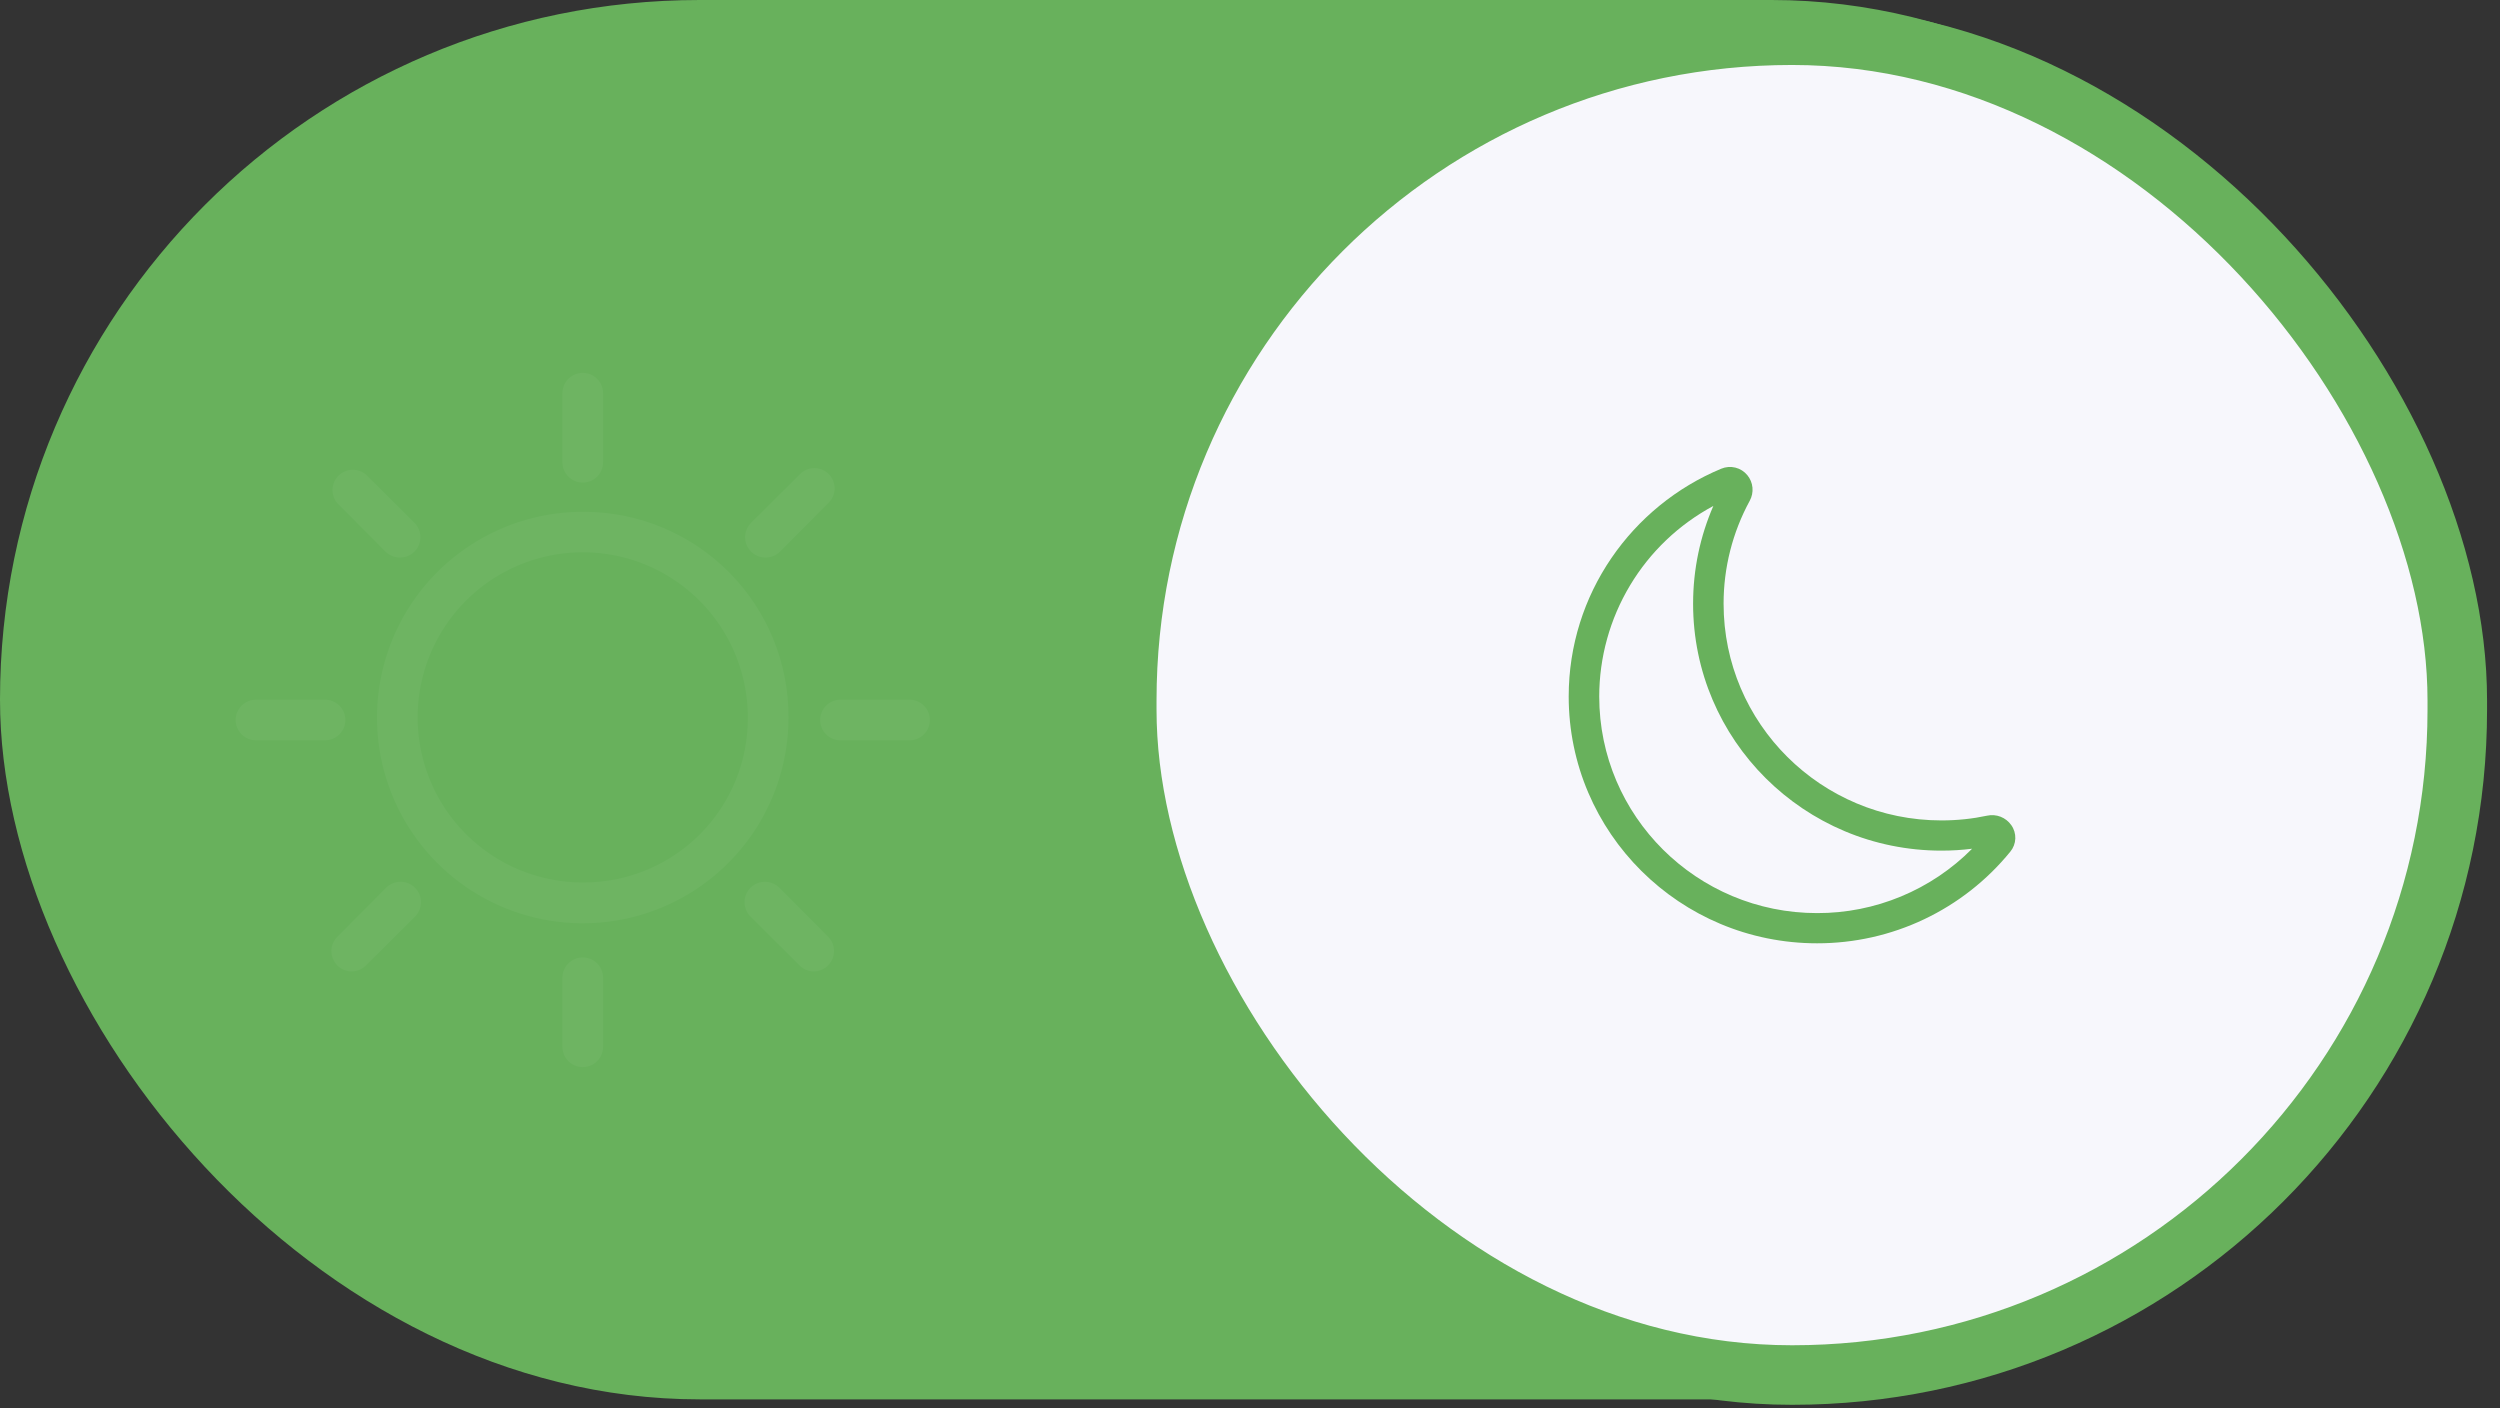 <?xml version="1.0" encoding="UTF-8"?>
<svg width="71px" height="40px" viewBox="0 0 71 40" version="1.1" xmlns="http://www.w3.org/2000/svg" xmlns:xlink="http://www.w3.org/1999/xlink">
    <rect x="0" y="0" width="71" height="40" fill="#333333" stroke="none"/>
    <title>Group</title>
    <g id="Page-1" stroke="none" stroke-width="1" fill="none" fill-rule="evenodd">
        <g id="Group" fill-rule="nonzero">
            <rect id="Rectangle" fill="#68B15C" x="0" y="0" width="70.183" height="39.742" rx="19.871"></rect>
            <rect id="Rectangle" stroke="#68B15C" stroke-width="1.691" fill="#F7F7FC" x="32" y="1" width="37.787" height="38.051" rx="18.893"></rect>
            <path d="M16.55,13.705 C16.703,13.705 16.85,13.644 16.958,13.536 C17.066,13.428 17.127,13.281 17.127,13.128 L17.127,11.167 C17.127,11.014 17.066,10.867 16.958,10.759 C16.85,10.651 16.703,10.59 16.55,10.59 C16.397,10.59 16.25,10.651 16.142,10.759 C16.034,10.867 15.973,11.014 15.973,11.167 L15.973,13.128 C15.973,13.281 16.034,13.428 16.142,13.536 C16.25,13.644 16.397,13.705 16.55,13.705 Z" id="Path" fill-opacity="0.04" fill="#FFFFFF"></path>
            <path d="M16.55,27.191 C16.397,27.191 16.25,27.252 16.142,27.36 C16.034,27.468 15.973,27.614 15.973,27.767 L15.973,29.729 C15.973,29.882 16.034,30.028 16.142,30.137 C16.25,30.245 16.397,30.305 16.55,30.305 C16.703,30.305 16.85,30.245 16.958,30.137 C17.066,30.028 17.127,29.882 17.127,29.729 L17.127,27.767 C17.127,27.614 17.066,27.468 16.958,27.36 C16.85,27.252 16.703,27.191 16.55,27.191 Z" id="Path" fill-opacity="0.04" fill="#FFFFFF"></path>
            <path d="M10.967,15.684 C11.074,15.781 11.214,15.835 11.359,15.833 C11.435,15.834 11.51,15.819 11.581,15.791 C11.651,15.762 11.715,15.72 11.769,15.666 C11.823,15.613 11.866,15.549 11.895,15.479 C11.924,15.408 11.939,15.333 11.939,15.257 C11.939,15.181 11.924,15.105 11.895,15.035 C11.866,14.964 11.823,14.901 11.769,14.847 L10.396,13.48 C10.286,13.386 10.143,13.336 9.998,13.342 C9.853,13.347 9.716,13.408 9.613,13.51 C9.51,13.613 9.45,13.751 9.444,13.896 C9.439,14.041 9.488,14.183 9.582,14.293 L10.967,15.684 Z" id="Path" fill-opacity="0.04" fill="#FFFFFF"></path>
            <path d="M22.134,25.212 C22.08,25.159 22.016,25.116 21.946,25.087 C21.876,25.058 21.8,25.043 21.724,25.043 C21.648,25.043 21.573,25.058 21.503,25.087 C21.432,25.116 21.369,25.159 21.315,25.212 C21.261,25.266 21.218,25.33 21.189,25.4 C21.16,25.47 21.145,25.546 21.145,25.622 C21.145,25.698 21.16,25.773 21.189,25.843 C21.218,25.914 21.261,25.977 21.315,26.031 L22.705,27.416 C22.758,27.47 22.822,27.514 22.892,27.543 C22.963,27.573 23.038,27.588 23.114,27.589 C23.267,27.587 23.412,27.524 23.518,27.416 C23.626,27.308 23.686,27.161 23.686,27.009 C23.686,26.857 23.626,26.71 23.518,26.602 L22.134,25.212 Z" id="Path" fill-opacity="0.04" fill="#FFFFFF"></path>
            <path d="M9.808,20.448 C9.808,20.295 9.747,20.148 9.639,20.04 C9.53,19.932 9.384,19.871 9.231,19.871 L7.27,19.871 C7.117,19.871 6.97,19.932 6.862,20.04 C6.754,20.148 6.693,20.295 6.693,20.448 C6.693,20.601 6.754,20.748 6.862,20.856 C6.97,20.964 7.117,21.025 7.27,21.025 L9.231,21.025 C9.384,21.025 9.53,20.964 9.639,20.856 C9.747,20.748 9.808,20.601 9.808,20.448 Z" id="Path" fill-opacity="0.04" fill="#FFFFFF"></path>
            <path d="M25.831,19.871 L23.87,19.871 C23.717,19.871 23.57,19.932 23.462,20.04 C23.354,20.148 23.293,20.295 23.293,20.448 C23.293,20.601 23.354,20.748 23.462,20.856 C23.57,20.964 23.717,21.025 23.87,21.025 L25.831,21.025 C25.984,21.025 26.131,20.964 26.239,20.856 C26.347,20.748 26.408,20.601 26.408,20.448 C26.408,20.295 26.347,20.148 26.239,20.04 C26.131,19.932 25.984,19.871 25.831,19.871 Z" id="Path" fill-opacity="0.04" fill="#FFFFFF"></path>
            <path d="M10.967,25.212 L9.582,26.602 C9.502,26.683 9.446,26.785 9.423,26.897 C9.401,27.009 9.412,27.125 9.455,27.23 C9.498,27.336 9.572,27.426 9.666,27.49 C9.761,27.554 9.872,27.588 9.986,27.589 C10.063,27.588 10.138,27.573 10.208,27.543 C10.279,27.514 10.342,27.47 10.396,27.416 L11.786,26.031 C11.895,25.923 11.956,25.775 11.956,25.622 C11.956,25.468 11.895,25.321 11.786,25.212 C11.677,25.104 11.53,25.043 11.376,25.043 C11.223,25.043 11.075,25.104 10.967,25.212 Z" id="Path" fill-opacity="0.04" fill="#FFFFFF"></path>
            <path d="M21.742,15.834 C21.817,15.834 21.893,15.819 21.963,15.791 C22.033,15.762 22.097,15.72 22.151,15.666 L23.535,14.276 C23.643,14.168 23.703,14.022 23.703,13.87 C23.703,13.717 23.643,13.571 23.535,13.463 C23.427,13.355 23.281,13.295 23.129,13.295 C22.976,13.295 22.83,13.355 22.722,13.463 L21.332,14.847 C21.278,14.901 21.235,14.965 21.206,15.035 C21.177,15.105 21.161,15.181 21.161,15.257 C21.161,15.333 21.177,15.408 21.206,15.479 C21.235,15.549 21.278,15.613 21.332,15.666 C21.386,15.72 21.45,15.762 21.52,15.791 C21.59,15.819 21.666,15.834 21.742,15.834 Z" id="Path" fill-opacity="0.04" fill="#FFFFFF"></path>
            <path d="M16.625,14.536 C15.466,14.521 14.329,14.851 13.359,15.484 C12.388,16.117 11.627,17.024 11.174,18.09 C10.72,19.157 10.593,20.334 10.81,21.472 C11.027,22.61 11.578,23.658 12.392,24.483 C13.206,25.308 14.247,25.872 15.382,26.103 C16.518,26.335 17.696,26.224 18.768,25.784 C19.84,25.344 20.757,24.595 21.403,23.633 C22.048,22.67 22.393,21.538 22.393,20.379 C22.401,18.84 21.798,17.36 20.717,16.265 C19.635,15.17 18.164,14.548 16.625,14.536 Z M16.625,25.062 C15.694,25.077 14.78,24.815 13.999,24.308 C13.218,23.802 12.605,23.075 12.239,22.219 C11.873,21.363 11.769,20.418 11.942,19.503 C12.115,18.588 12.556,17.746 13.21,17.082 C13.863,16.419 14.699,15.966 15.611,15.779 C16.523,15.593 17.47,15.682 18.331,16.035 C19.192,16.389 19.928,16.991 20.446,17.764 C20.964,18.538 21.24,19.448 21.239,20.379 C21.245,21.611 20.764,22.795 19.899,23.673 C19.034,24.551 17.857,25.05 16.625,25.062 Z" id="Shape" fill-opacity="0.04" fill="#FFFFFF"></path>
            <path d="M49.625,13.496 C49.708,13.596 49.758,13.719 49.77,13.848 C49.782,13.977 49.755,14.107 49.693,14.221 C49.204,15.119 48.949,16.125 48.95,17.147 C48.95,20.547 51.722,23.3 55.138,23.3 C55.584,23.3 56.018,23.254 56.434,23.165 C56.562,23.137 56.695,23.148 56.817,23.195 C56.939,23.243 57.044,23.325 57.119,23.432 C57.199,23.543 57.239,23.677 57.235,23.814 C57.23,23.951 57.18,24.082 57.093,24.187 C56.43,25.002 55.593,25.658 54.644,26.108 C53.695,26.559 52.657,26.791 51.607,26.79 C47.709,26.79 44.551,23.649 44.551,19.78 C44.551,16.868 46.339,14.37 48.884,13.311 C49.011,13.258 49.152,13.247 49.285,13.28 C49.419,13.313 49.538,13.389 49.625,13.496 Z M48.659,14.369 C47.681,14.894 46.862,15.674 46.292,16.627 C45.721,17.58 45.419,18.669 45.418,19.78 C45.418,23.179 48.191,25.932 51.607,25.932 C52.425,25.934 53.235,25.773 53.991,25.459 C54.746,25.145 55.432,24.685 56.008,24.104 C55.723,24.14 55.433,24.158 55.138,24.158 C51.24,24.158 48.084,21.017 48.084,17.148 C48.084,16.161 48.288,15.221 48.659,14.369 Z" id="Shape" fill="#68B15C"></path>
        </g>
    </g>
</svg>